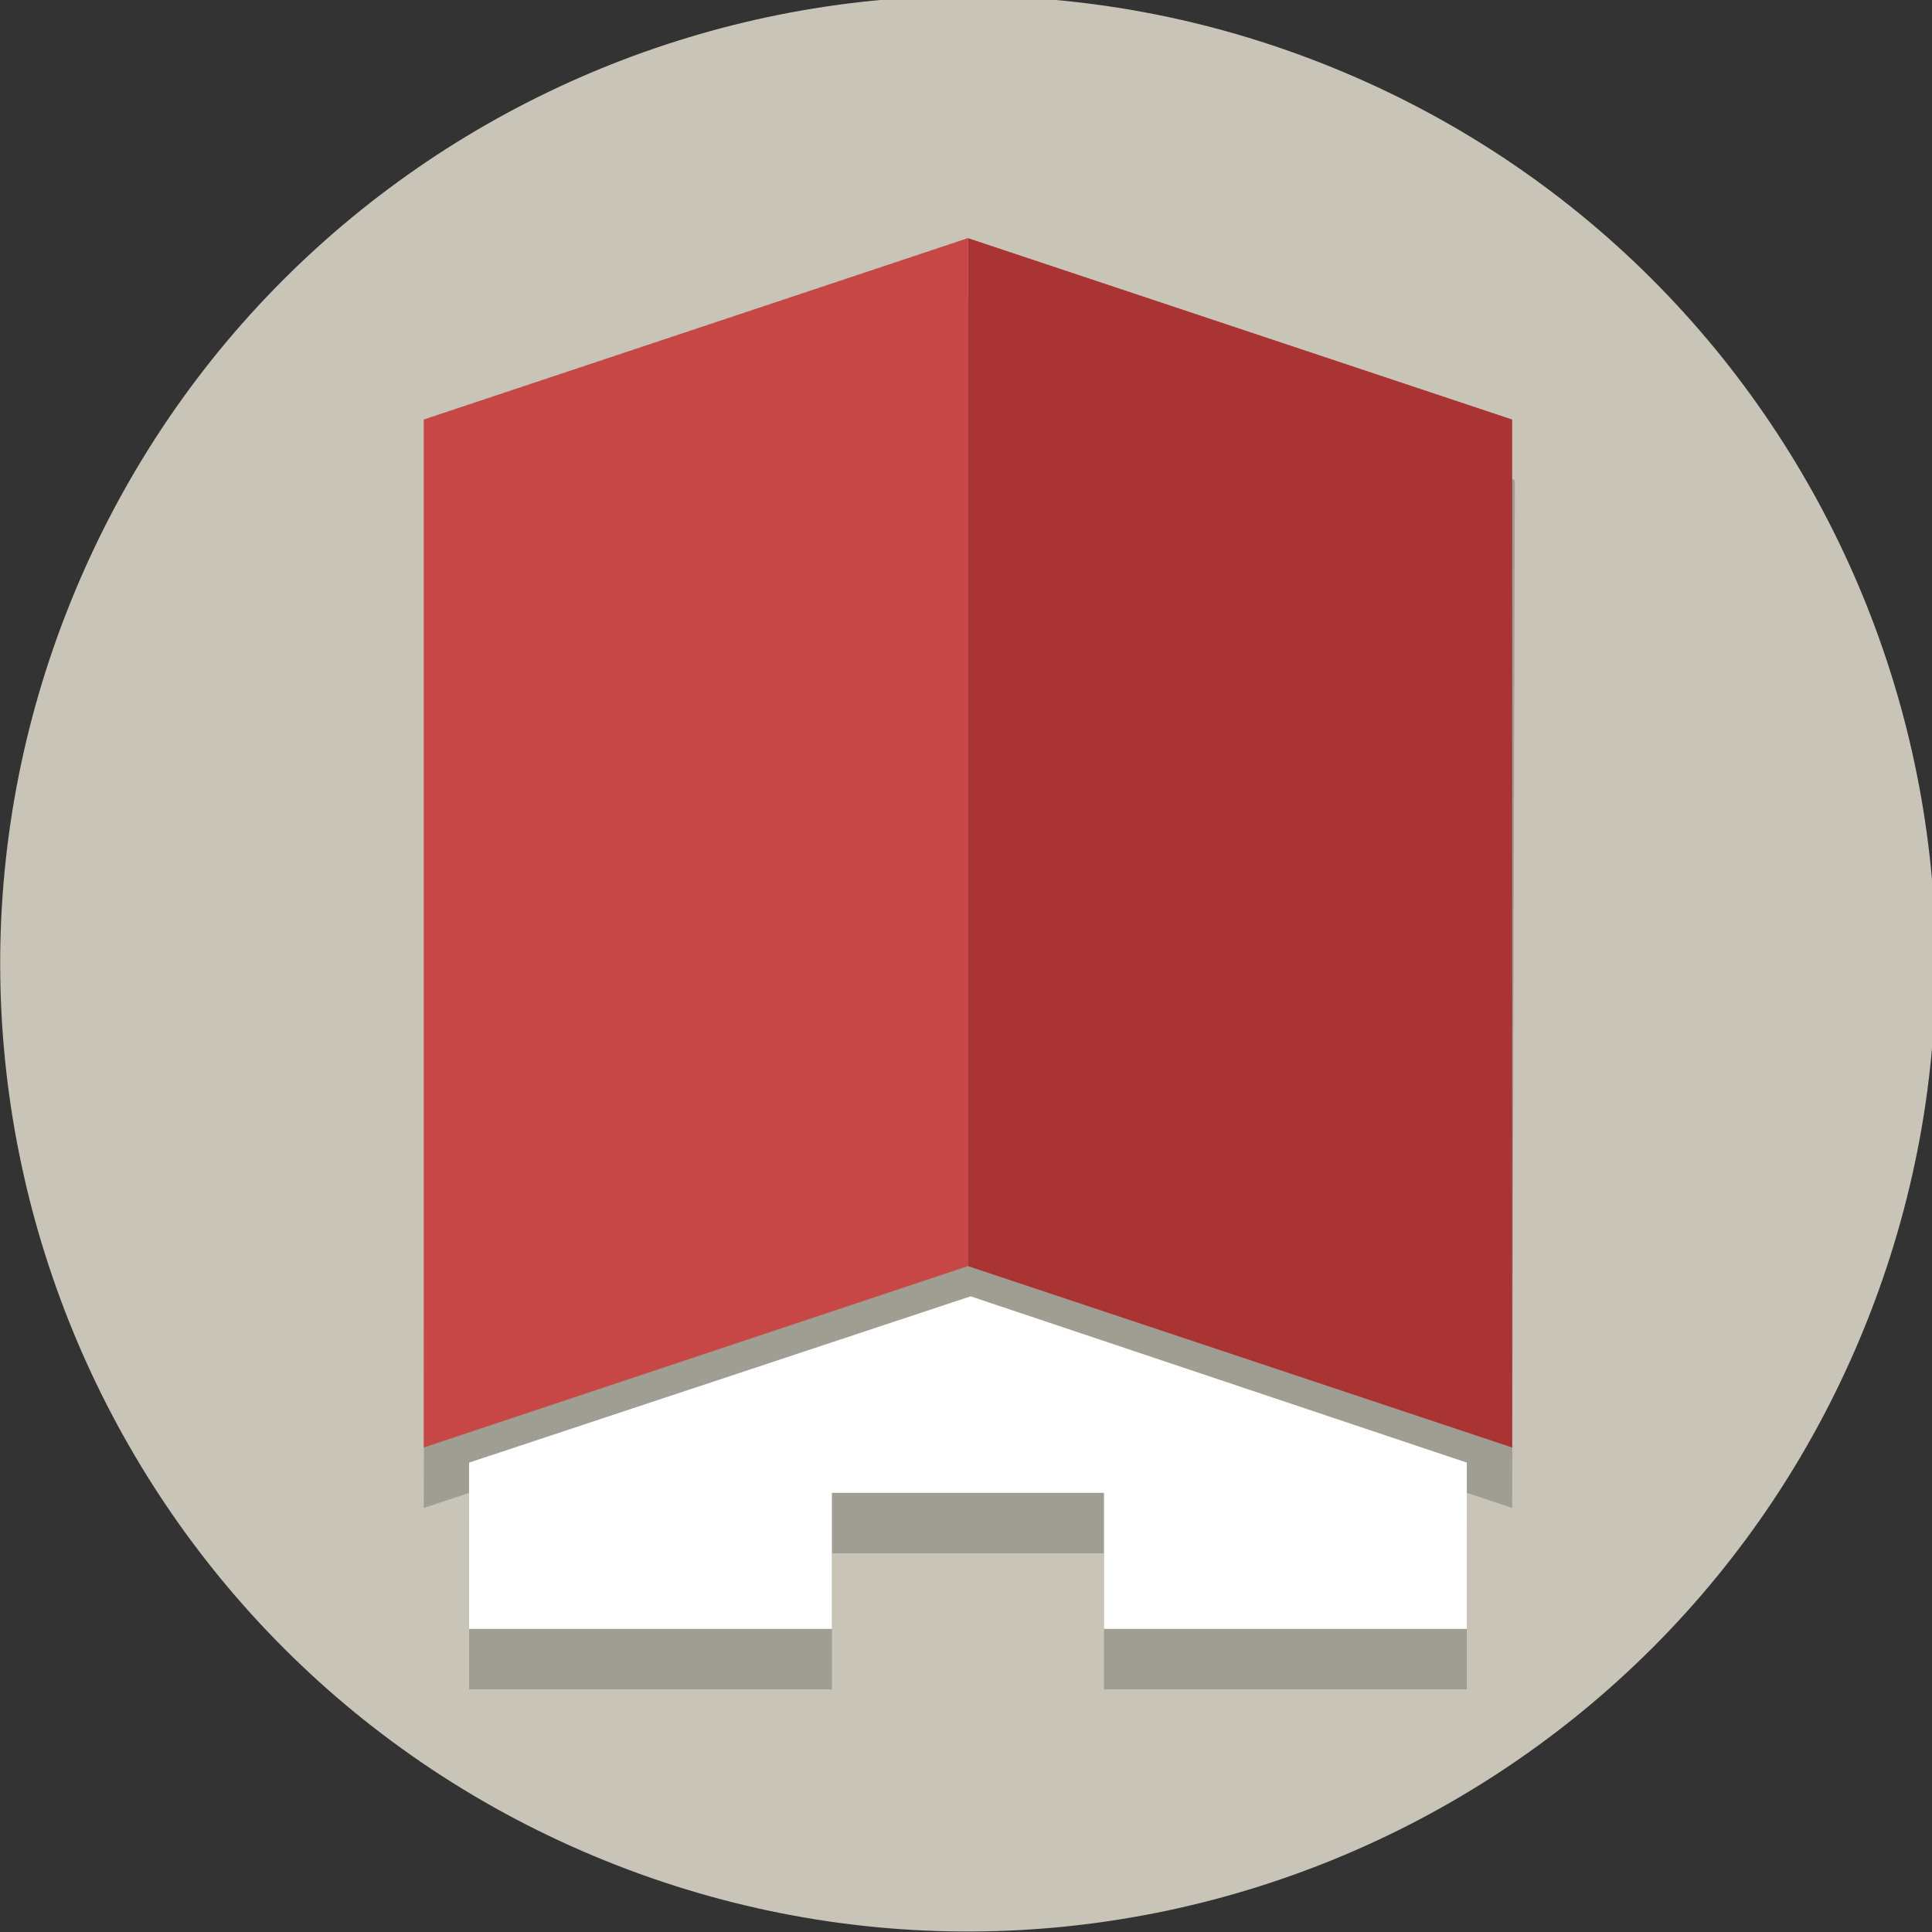 <?xml version="1.0" encoding="UTF-8" standalone="no"?>
<svg
   xmlns:dc="http://purl.org/dc/elements/1.1/"
   xmlns:cc="http://creativecommons.org/ns#"
   xmlns:rdf="http://www.w3.org/1999/02/22-rdf-syntax-ns#"
   xmlns:svg="http://www.w3.org/2000/svg"
   xmlns="http://www.w3.org/2000/svg"
   id="svg8"
   version="1.1"
   viewBox="0 0 33.867 33.867"
   height="128"
   width="128">
  <rect x="0" y="0" width="33.867" height="33.867" fill="#333333" stroke="none"/>
  <defs
     id="defs2" />
  <g
     transform="translate(0,-263.133)"
     id="layer1">
    <g
       id="roof_shape"
       transform="matrix(0.053,0,0,-0.053,-2.348,302.769)">
      <path
         id="path2-3"
         d="M 661.095,309.096 C 594.821,145.263 408.28,66.174 244.447,132.448 80.614,198.722 1.525,385.263 67.799,549.096 134.073,712.929 320.614,792.018 484.447,725.744 648.28,659.47 727.369,472.929 661.095,309.096"
         style="fill:#c8c4b7" />
      <path
         id="rect17295-3"
         d="m 365.331,649.096 -180,-60 L 184.447,249.096 365.331,309.096 544.447,249.096 l 0.884,340 z"
         style="opacity:1;vector-effect:none;fill:#000000;fill-opacity:0.2;stroke:none;stroke-width:39.598;stroke-linecap:round;stroke-linejoin:round;stroke-miterlimit:4;stroke-dasharray:none;stroke-dashoffset:0;stroke-opacity:0.854;paint-order:normal" />
      <path
         id="path17312-6"
         d="m 199.447,244.096 165,55 165,-55 v -55 h -120 v 45 h -90 v -45 h -120 z"
         style="fill:#000000;fill-opacity:0.2;fill-rule:evenodd;stroke:none;stroke-width:5px;stroke-linecap:butt;stroke-linejoin:miter;stroke-opacity:1" />
      <g
         id="g17353">
        <path
           style="opacity:1;vector-effect:none;fill:#c84747;fill-opacity:1;stroke:none;stroke-width:39.598;stroke-linecap:round;stroke-linejoin:round;stroke-miterlimit:4;stroke-dasharray:none;stroke-dashoffset:0;stroke-opacity:0.854;paint-order:normal"
           d="M 184.447,609.096 364.447,669.096 v -340 l -180,-60 z"
           id="rect17295" />
        <path
           style="opacity:1;vector-effect:none;fill:#aa3333;fill-opacity:1;stroke:none;stroke-width:39.598;stroke-linecap:round;stroke-linejoin:round;stroke-miterlimit:4;stroke-dasharray:none;stroke-dashoffset:0;stroke-opacity:0.854;paint-order:normal"
           d="m 364.447,669.096 180,-60 -10e-6,-340 -180,60 z"
           id="rect17295-5" />
      </g>
      <path
         id="path17312"
         d="M 199.447,264.096 365.331,319.096 529.447,264.096 v -55 h -120 v 45 h -90 v -45 h -120 z"
         style="fill:#ffffff;fill-opacity:1;fill-rule:evenodd;stroke:none;stroke-width:5px;stroke-linecap:butt;stroke-linejoin:miter;stroke-opacity:1" />
      <g
         id="g17353-2"
         transform="translate(-58.063,440)" />
    </g>
  </g>
</svg>
